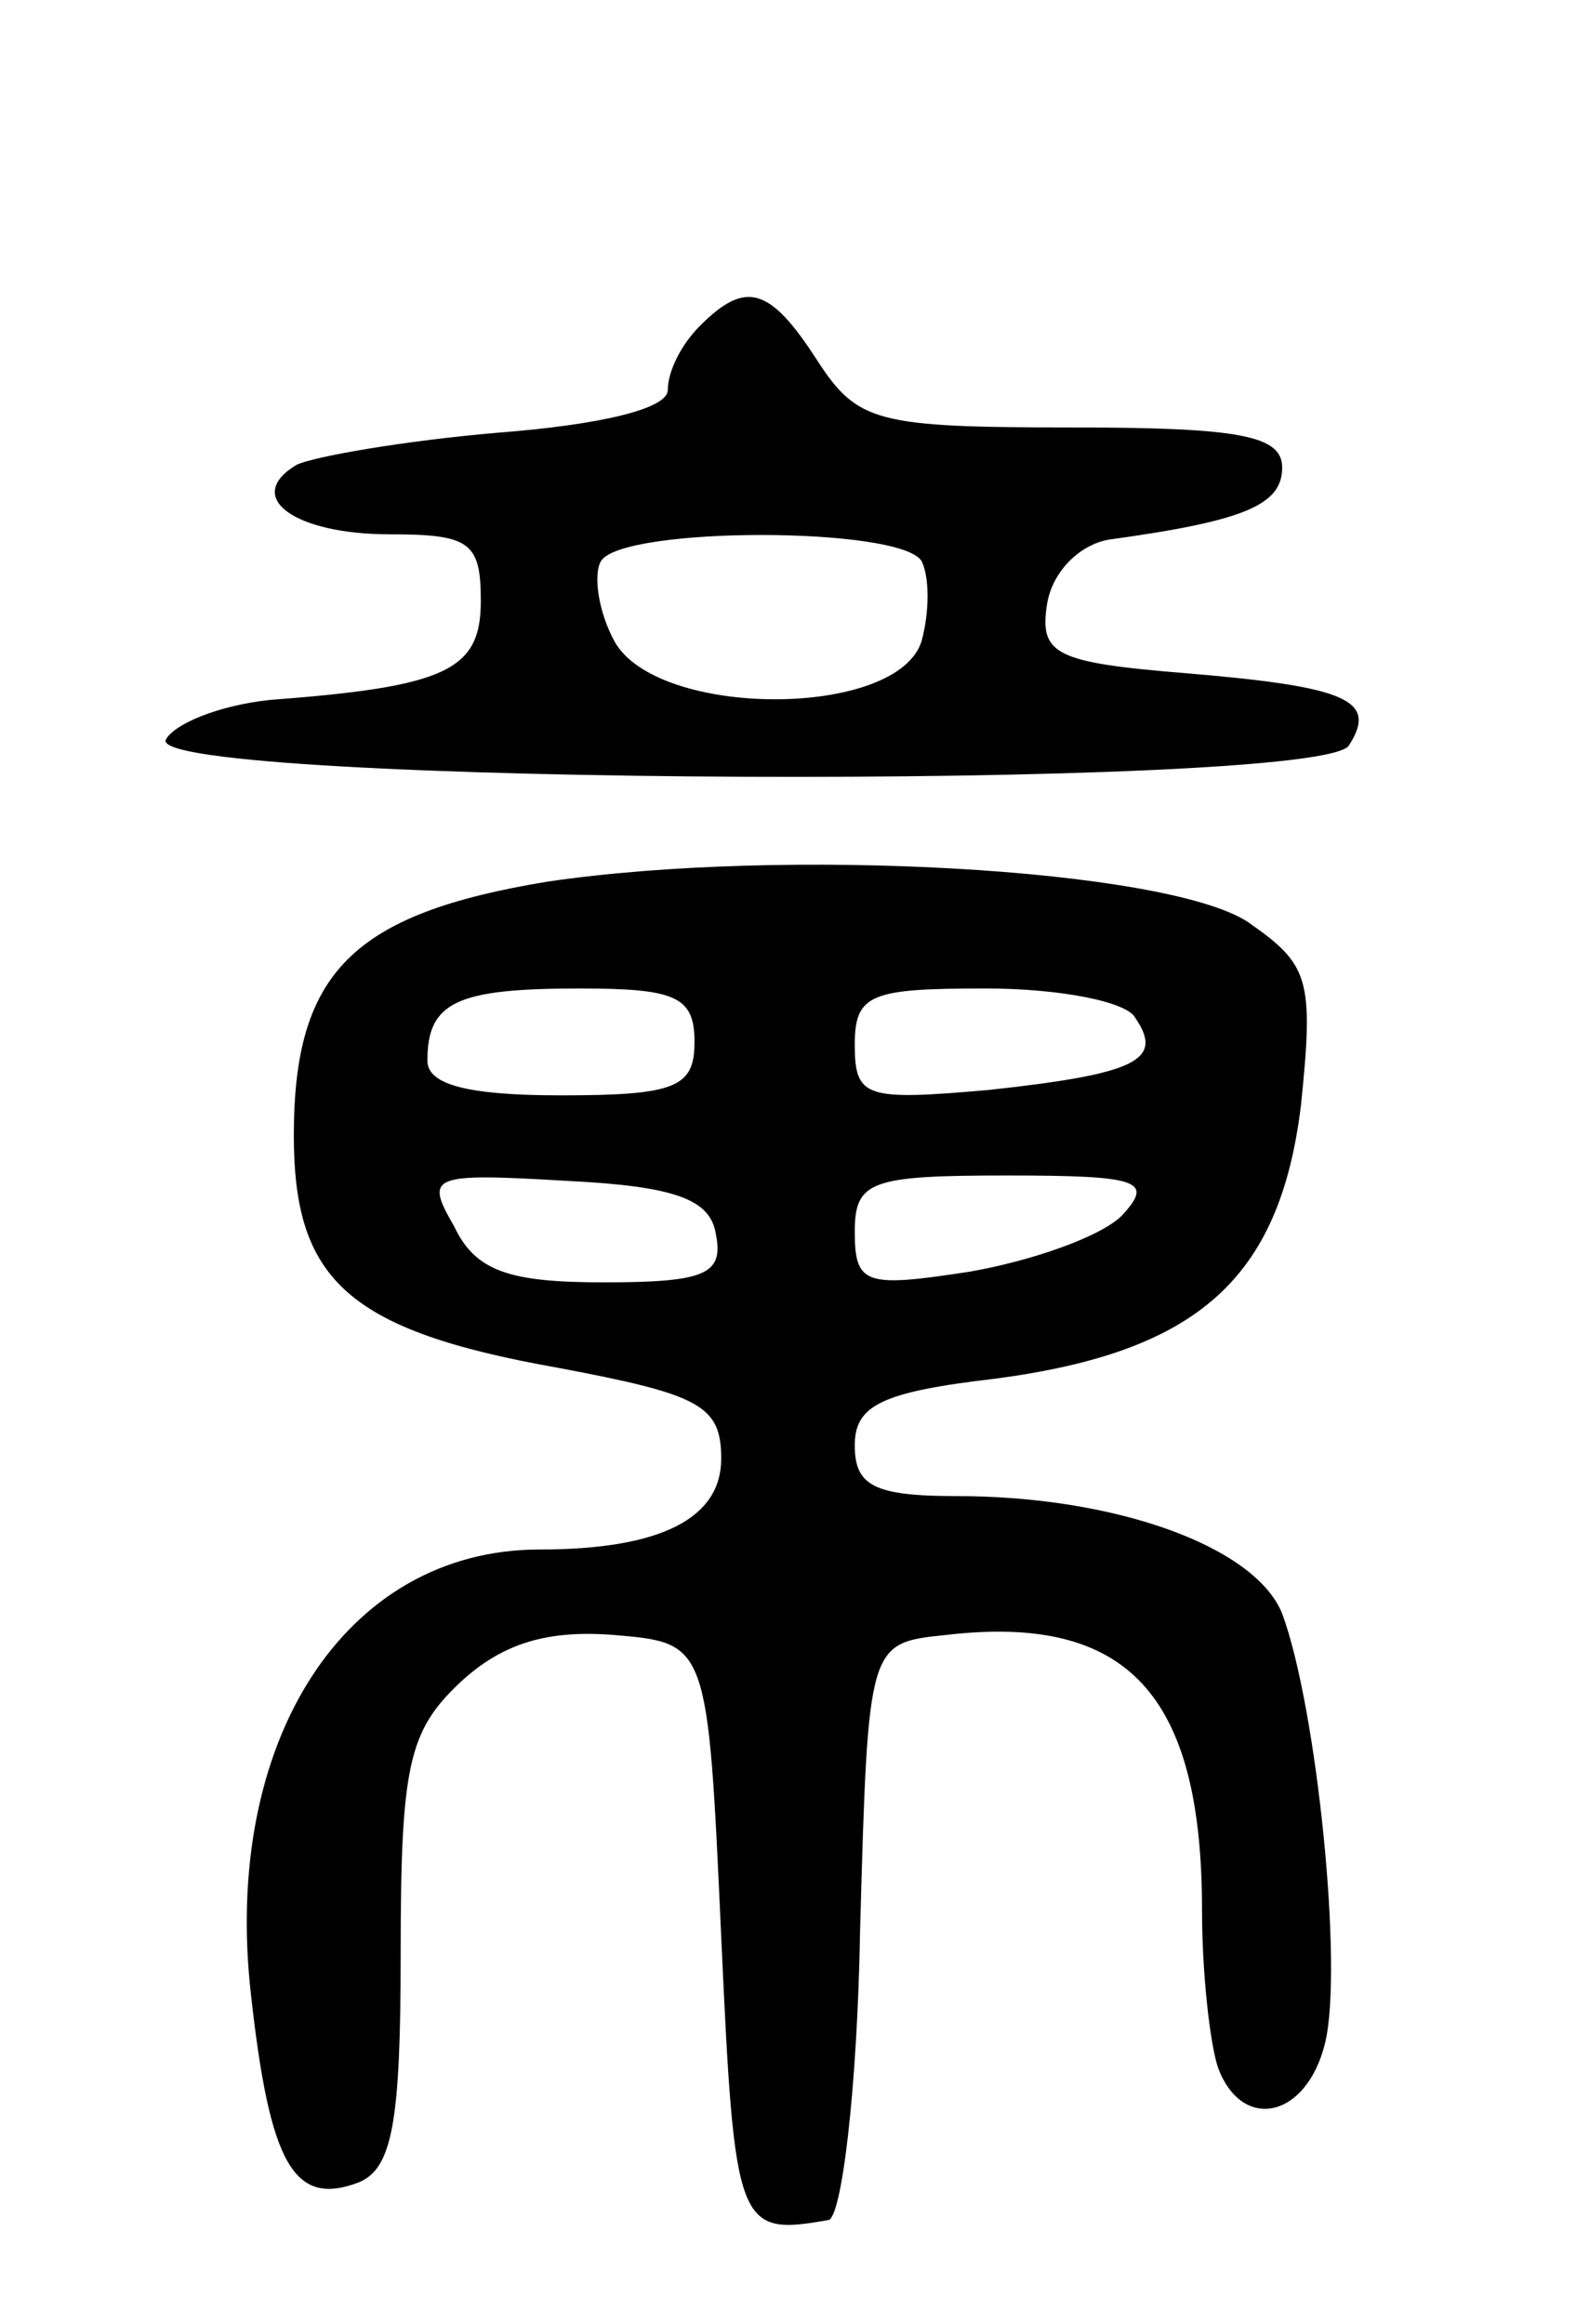 <svg version="1.0" xmlns="http://www.w3.org/2000/svg"
 width="59pt" height="87pt" viewBox="0 0 59 87"
 preserveAspectRatio="xMidYMid meet">
<g transform="translate(0,87) scale(0.1,-0.1)"
fill="#000000" stroke="none">
<path d="M262 748 c-7 -7 -12 -17 -12 -24 0 -7 -25 -13 -64 -16 -35 -3 -69 -9
-75 -12 -20 -12 -1 -26 35 -26 30 0 34 -3 34 -25 0 -26 -13 -32 -79 -37 -19
-2 -36 -9 -39 -15 -5 -17 433 -19 443 -2 11 17 -1 22 -61 27 -49 4 -55 7 -52
26 2 12 12 22 23 24 51 7 65 13 65 27 0 12 -16 15 -79 15 -73 0 -80 2 -95 25
-18 28 -27 30 -44 13z m83 -88 c3 -6 3 -19 0 -30 -9 -29 -99 -29 -115 0 -6 11
-8 25 -5 30 8 13 112 13 120 0z"/>
<path d="M205 540 c-73 -12 -95 -34 -95 -95 0 -54 20 -73 99 -87 53 -10 61
-14 61 -34 0 -22 -22 -34 -68 -34 -73 0 -119 -72 -108 -167 7 -63 16 -79 40
-70 13 5 16 23 16 86 0 70 3 83 22 101 16 15 33 20 58 18 35 -3 35 -3 40 -113
5 -109 6 -112 40 -106 5 0 11 49 12 109 3 107 3 107 32 110 68 8 96 -22 96
-103 0 -24 3 -50 6 -59 9 -24 33 -19 40 9 7 28 -3 126 -16 161 -10 25 -62 44
-122 44 -31 0 -38 4 -38 19 0 15 10 20 53 25 75 10 106 37 114 102 5 48 3 53
-20 69 -31 20 -174 28 -262 15z m55 -60 c0 -17 -7 -20 -50 -20 -35 0 -50 4
-50 13 0 22 11 27 57 27 36 0 43 -3 43 -20z m165 9 c11 -16 0 -21 -55 -27 -46
-4 -50 -3 -50 17 0 19 6 21 49 21 28 0 53 -5 56 -11z m-157 -81 c3 -15 -4 -18
-42 -18 -35 0 -48 4 -56 21 -11 19 -9 20 42 17 41 -2 54 -7 56 -20z m152 7
c-8 -8 -34 -17 -57 -21 -39 -6 -43 -5 -43 15 0 19 6 21 57 21 50 0 55 -2 43
-15z"/>
</g>
</svg>
